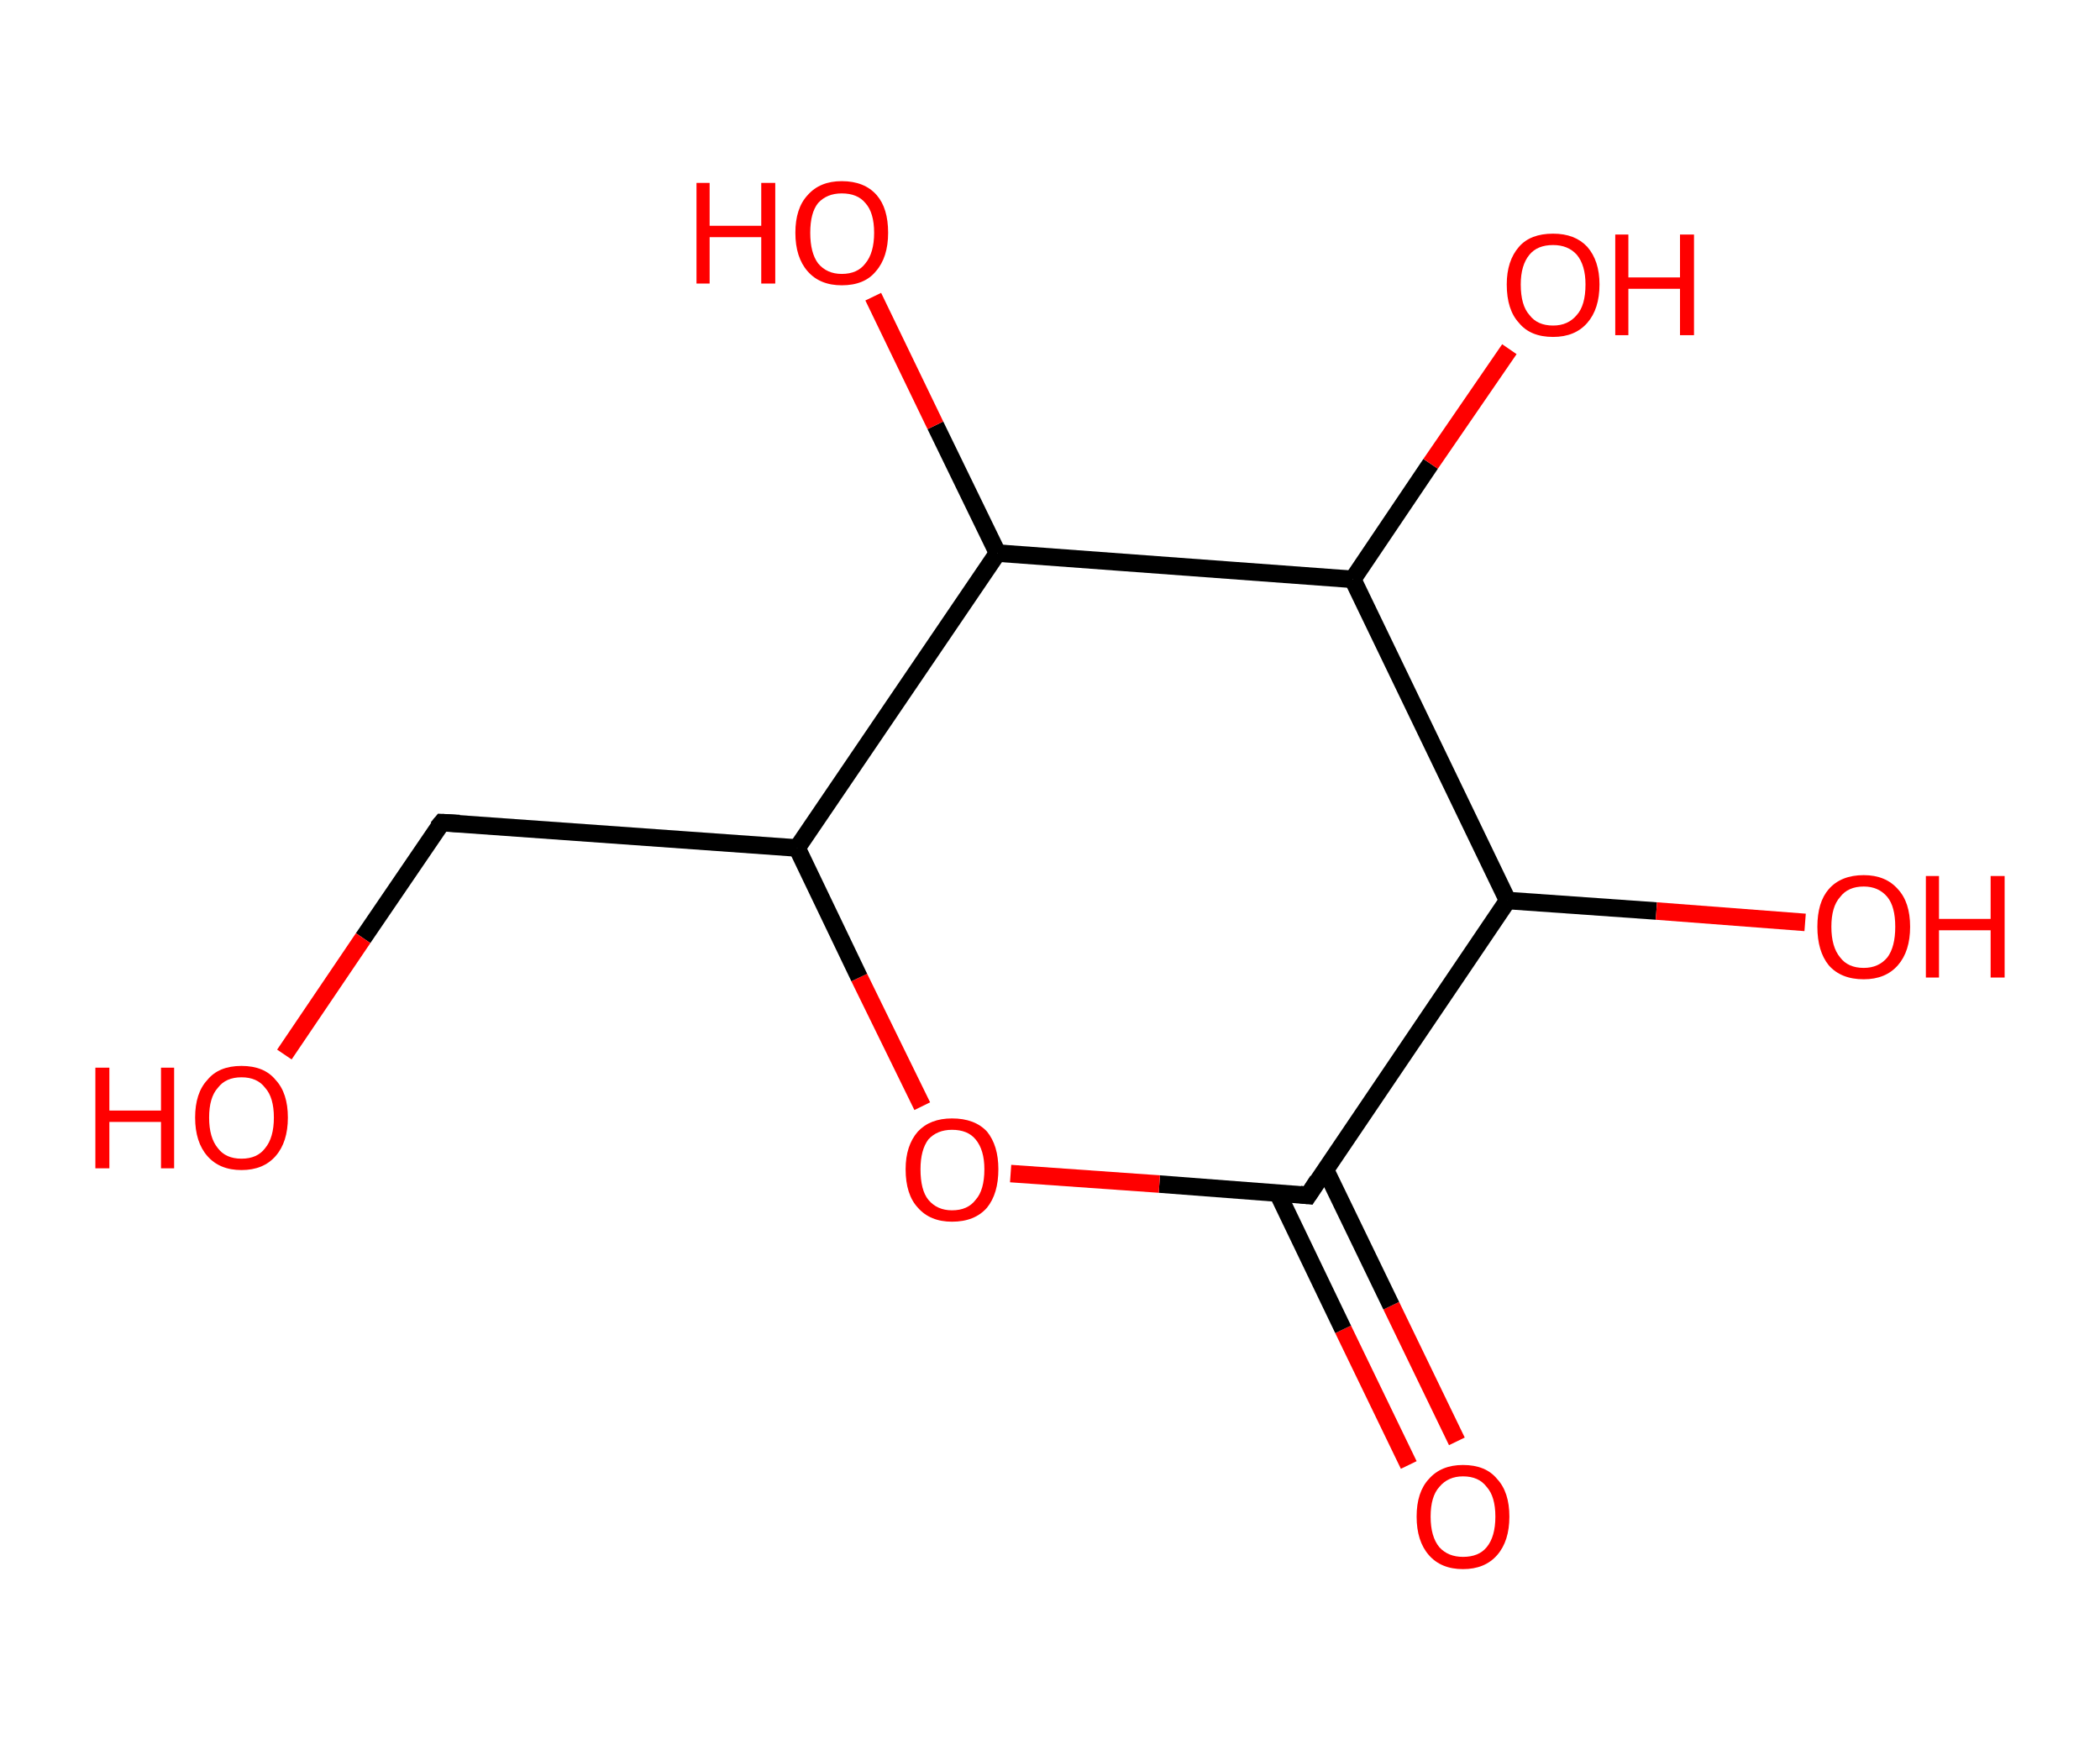 <?xml version='1.0' encoding='ASCII' standalone='yes'?>
<svg xmlns="http://www.w3.org/2000/svg" xmlns:rdkit="http://www.rdkit.org/xml" xmlns:xlink="http://www.w3.org/1999/xlink" version="1.1" baseProfile="full" xml:space="preserve" width="240px" height="200px" viewBox="0 0 240 200">
<!-- END OF HEADER -->
<rect style="opacity:1.0;fill:#FFFFFF;stroke:none" width="240.0" height="200.0" x="0.0" y="0.0"> </rect>
<path class="bond-0 atom-0 atom-1" d="M 161.0,167.4 L 153.5,151.9" style="fill:none;fill-rule:evenodd;stroke:#FF0000;stroke-width:2.0px;stroke-linecap:butt;stroke-linejoin:miter;stroke-opacity:1"/>
<path class="bond-0 atom-0 atom-1" d="M 153.5,151.9 L 146.0,136.3" style="fill:none;fill-rule:evenodd;stroke:#000000;stroke-width:2.0px;stroke-linecap:butt;stroke-linejoin:miter;stroke-opacity:1"/>
<path class="bond-0 atom-0 atom-1" d="M 166.5,164.7 L 159.0,149.2" style="fill:none;fill-rule:evenodd;stroke:#FF0000;stroke-width:2.0px;stroke-linecap:butt;stroke-linejoin:miter;stroke-opacity:1"/>
<path class="bond-0 atom-0 atom-1" d="M 159.0,149.2 L 151.5,133.7" style="fill:none;fill-rule:evenodd;stroke:#000000;stroke-width:2.0px;stroke-linecap:butt;stroke-linejoin:miter;stroke-opacity:1"/>
<path class="bond-1 atom-1 atom-2" d="M 149.5,136.6 L 132.5,135.3" style="fill:none;fill-rule:evenodd;stroke:#000000;stroke-width:2.0px;stroke-linecap:butt;stroke-linejoin:miter;stroke-opacity:1"/>
<path class="bond-1 atom-1 atom-2" d="M 132.5,135.3 L 115.5,134.1" style="fill:none;fill-rule:evenodd;stroke:#FF0000;stroke-width:2.0px;stroke-linecap:butt;stroke-linejoin:miter;stroke-opacity:1"/>
<path class="bond-2 atom-2 atom-3" d="M 105.4,126.4 L 98.2,111.7" style="fill:none;fill-rule:evenodd;stroke:#FF0000;stroke-width:2.0px;stroke-linecap:butt;stroke-linejoin:miter;stroke-opacity:1"/>
<path class="bond-2 atom-2 atom-3" d="M 98.2,111.7 L 91.1,96.9" style="fill:none;fill-rule:evenodd;stroke:#000000;stroke-width:2.0px;stroke-linecap:butt;stroke-linejoin:miter;stroke-opacity:1"/>
<path class="bond-3 atom-3 atom-4" d="M 91.1,96.9 L 50.5,94.0" style="fill:none;fill-rule:evenodd;stroke:#000000;stroke-width:2.0px;stroke-linecap:butt;stroke-linejoin:miter;stroke-opacity:1"/>
<path class="bond-4 atom-4 atom-5" d="M 50.5,94.0 L 41.5,107.2" style="fill:none;fill-rule:evenodd;stroke:#000000;stroke-width:2.0px;stroke-linecap:butt;stroke-linejoin:miter;stroke-opacity:1"/>
<path class="bond-4 atom-4 atom-5" d="M 41.5,107.2 L 32.5,120.5" style="fill:none;fill-rule:evenodd;stroke:#FF0000;stroke-width:2.0px;stroke-linecap:butt;stroke-linejoin:miter;stroke-opacity:1"/>
<path class="bond-5 atom-3 atom-6" d="M 91.1,96.9 L 114.0,63.2" style="fill:none;fill-rule:evenodd;stroke:#000000;stroke-width:2.0px;stroke-linecap:butt;stroke-linejoin:miter;stroke-opacity:1"/>
<path class="bond-6 atom-6 atom-7" d="M 114.0,63.2 L 106.9,48.6" style="fill:none;fill-rule:evenodd;stroke:#000000;stroke-width:2.0px;stroke-linecap:butt;stroke-linejoin:miter;stroke-opacity:1"/>
<path class="bond-6 atom-6 atom-7" d="M 106.9,48.6 L 99.8,33.9" style="fill:none;fill-rule:evenodd;stroke:#FF0000;stroke-width:2.0px;stroke-linecap:butt;stroke-linejoin:miter;stroke-opacity:1"/>
<path class="bond-7 atom-6 atom-8" d="M 114.0,63.2 L 154.6,66.2" style="fill:none;fill-rule:evenodd;stroke:#000000;stroke-width:2.0px;stroke-linecap:butt;stroke-linejoin:miter;stroke-opacity:1"/>
<path class="bond-8 atom-8 atom-9" d="M 154.6,66.2 L 163.5,53.0" style="fill:none;fill-rule:evenodd;stroke:#000000;stroke-width:2.0px;stroke-linecap:butt;stroke-linejoin:miter;stroke-opacity:1"/>
<path class="bond-8 atom-8 atom-9" d="M 163.5,53.0 L 172.5,39.9" style="fill:none;fill-rule:evenodd;stroke:#FF0000;stroke-width:2.0px;stroke-linecap:butt;stroke-linejoin:miter;stroke-opacity:1"/>
<path class="bond-9 atom-8 atom-10" d="M 154.6,66.2 L 172.3,102.9" style="fill:none;fill-rule:evenodd;stroke:#000000;stroke-width:2.0px;stroke-linecap:butt;stroke-linejoin:miter;stroke-opacity:1"/>
<path class="bond-10 atom-10 atom-11" d="M 172.3,102.9 L 189.3,104.1" style="fill:none;fill-rule:evenodd;stroke:#000000;stroke-width:2.0px;stroke-linecap:butt;stroke-linejoin:miter;stroke-opacity:1"/>
<path class="bond-10 atom-10 atom-11" d="M 189.3,104.1 L 206.3,105.4" style="fill:none;fill-rule:evenodd;stroke:#FF0000;stroke-width:2.0px;stroke-linecap:butt;stroke-linejoin:miter;stroke-opacity:1"/>
<path class="bond-11 atom-10 atom-1" d="M 172.3,102.9 L 149.5,136.6" style="fill:none;fill-rule:evenodd;stroke:#000000;stroke-width:2.0px;stroke-linecap:butt;stroke-linejoin:miter;stroke-opacity:1"/>
<path d="M 148.6,136.5 L 149.5,136.6 L 150.6,134.9" style="fill:none;stroke:#000000;stroke-width:2.0px;stroke-linecap:butt;stroke-linejoin:miter;stroke-opacity:1;"/>
<path d="M 52.5,94.1 L 50.5,94.0 L 50.0,94.6" style="fill:none;stroke:#000000;stroke-width:2.0px;stroke-linecap:butt;stroke-linejoin:miter;stroke-opacity:1;"/>
<path class="atom-0" d="M 161.9 173.3 Q 161.9 170.5, 163.3 169.0 Q 164.7 167.4, 167.2 167.4 Q 169.8 167.4, 171.1 169.0 Q 172.5 170.5, 172.5 173.3 Q 172.5 176.1, 171.1 177.7 Q 169.7 179.3, 167.2 179.3 Q 164.7 179.3, 163.3 177.7 Q 161.9 176.1, 161.9 173.3 M 167.2 177.9 Q 169.0 177.9, 169.9 176.8 Q 170.9 175.6, 170.9 173.3 Q 170.9 171.0, 169.9 169.9 Q 169.0 168.7, 167.2 168.7 Q 165.5 168.7, 164.5 169.9 Q 163.5 171.0, 163.5 173.3 Q 163.5 175.6, 164.5 176.8 Q 165.5 177.9, 167.2 177.9 " fill="#FF0000"/>
<path class="atom-2" d="M 103.5 133.6 Q 103.5 130.9, 104.9 129.3 Q 106.3 127.8, 108.8 127.8 Q 111.4 127.8, 112.8 129.3 Q 114.1 130.9, 114.1 133.6 Q 114.1 136.4, 112.8 138.0 Q 111.4 139.6, 108.8 139.6 Q 106.3 139.6, 104.9 138.0 Q 103.5 136.5, 103.5 133.6 M 108.8 138.3 Q 110.6 138.3, 111.5 137.1 Q 112.5 136.0, 112.5 133.6 Q 112.5 131.4, 111.5 130.2 Q 110.6 129.1, 108.8 129.1 Q 107.1 129.1, 106.1 130.2 Q 105.2 131.4, 105.2 133.6 Q 105.2 136.0, 106.1 137.1 Q 107.1 138.3, 108.8 138.3 " fill="#FF0000"/>
<path class="atom-5" d="M 10.9 122.0 L 12.5 122.0 L 12.5 126.9 L 18.4 126.9 L 18.4 122.0 L 19.9 122.0 L 19.9 133.5 L 18.4 133.5 L 18.4 128.2 L 12.5 128.2 L 12.5 133.5 L 10.9 133.5 L 10.9 122.0 " fill="#FF0000"/>
<path class="atom-5" d="M 22.3 127.7 Q 22.3 124.9, 23.7 123.4 Q 25.0 121.8, 27.6 121.8 Q 30.2 121.8, 31.5 123.4 Q 32.9 124.9, 32.9 127.7 Q 32.9 130.5, 31.5 132.1 Q 30.1 133.7, 27.6 133.7 Q 25.1 133.7, 23.7 132.1 Q 22.3 130.5, 22.3 127.7 M 27.6 132.4 Q 29.4 132.4, 30.3 131.2 Q 31.3 130.0, 31.3 127.7 Q 31.3 125.4, 30.3 124.3 Q 29.4 123.1, 27.6 123.1 Q 25.8 123.1, 24.9 124.3 Q 23.9 125.4, 23.9 127.7 Q 23.9 130.0, 24.9 131.2 Q 25.8 132.4, 27.6 132.4 " fill="#FF0000"/>
<path class="atom-7" d="M 79.6 20.9 L 81.1 20.9 L 81.1 25.8 L 87.0 25.8 L 87.0 20.9 L 88.6 20.9 L 88.6 32.4 L 87.0 32.4 L 87.0 27.1 L 81.1 27.1 L 81.1 32.4 L 79.6 32.4 L 79.6 20.9 " fill="#FF0000"/>
<path class="atom-7" d="M 90.9 26.6 Q 90.9 23.8, 92.3 22.3 Q 93.7 20.7, 96.2 20.7 Q 98.8 20.7, 100.2 22.3 Q 101.5 23.8, 101.5 26.6 Q 101.5 29.4, 100.1 31.0 Q 98.8 32.6, 96.2 32.6 Q 93.7 32.6, 92.3 31.0 Q 90.9 29.4, 90.9 26.6 M 96.2 31.3 Q 98.0 31.3, 98.9 30.1 Q 99.9 28.9, 99.9 26.6 Q 99.9 24.3, 98.9 23.2 Q 98.0 22.1, 96.2 22.1 Q 94.5 22.1, 93.5 23.2 Q 92.6 24.3, 92.6 26.6 Q 92.6 28.9, 93.5 30.1 Q 94.5 31.3, 96.2 31.3 " fill="#FF0000"/>
<path class="atom-9" d="M 172.2 32.5 Q 172.2 29.8, 173.6 28.2 Q 174.9 26.7, 177.5 26.7 Q 180.0 26.7, 181.4 28.2 Q 182.8 29.8, 182.8 32.5 Q 182.8 35.3, 181.4 36.9 Q 180.0 38.5, 177.5 38.5 Q 174.9 38.5, 173.6 36.9 Q 172.2 35.4, 172.2 32.5 M 177.5 37.2 Q 179.2 37.2, 180.2 36.0 Q 181.2 34.9, 181.2 32.5 Q 181.2 30.3, 180.2 29.1 Q 179.2 28.0, 177.5 28.0 Q 175.7 28.0, 174.8 29.1 Q 173.8 30.3, 173.8 32.5 Q 173.8 34.9, 174.8 36.0 Q 175.7 37.2, 177.5 37.2 " fill="#FF0000"/>
<path class="atom-9" d="M 184.6 26.8 L 186.1 26.8 L 186.1 31.7 L 192.0 31.7 L 192.0 26.8 L 193.6 26.8 L 193.6 38.3 L 192.0 38.3 L 192.0 33.0 L 186.1 33.0 L 186.1 38.3 L 184.6 38.3 L 184.6 26.8 " fill="#FF0000"/>
<path class="atom-11" d="M 207.7 105.9 Q 207.7 103.1, 209.0 101.6 Q 210.4 100.0, 213.0 100.0 Q 215.5 100.0, 216.9 101.6 Q 218.3 103.1, 218.3 105.9 Q 218.3 108.7, 216.9 110.3 Q 215.5 111.9, 213.0 111.9 Q 210.4 111.9, 209.0 110.3 Q 207.7 108.7, 207.7 105.9 M 213.0 110.6 Q 214.7 110.6, 215.7 109.4 Q 216.6 108.2, 216.6 105.9 Q 216.6 103.6, 215.7 102.5 Q 214.7 101.3, 213.0 101.3 Q 211.2 101.3, 210.3 102.5 Q 209.3 103.6, 209.3 105.9 Q 209.3 108.2, 210.3 109.4 Q 211.2 110.6, 213.0 110.6 " fill="#FF0000"/>
<path class="atom-11" d="M 220.1 100.1 L 221.6 100.1 L 221.6 105.0 L 227.5 105.0 L 227.5 100.1 L 229.1 100.1 L 229.1 111.7 L 227.5 111.7 L 227.5 106.3 L 221.6 106.3 L 221.6 111.7 L 220.1 111.7 L 220.1 100.1 " fill="#FF0000"/>
</svg>
